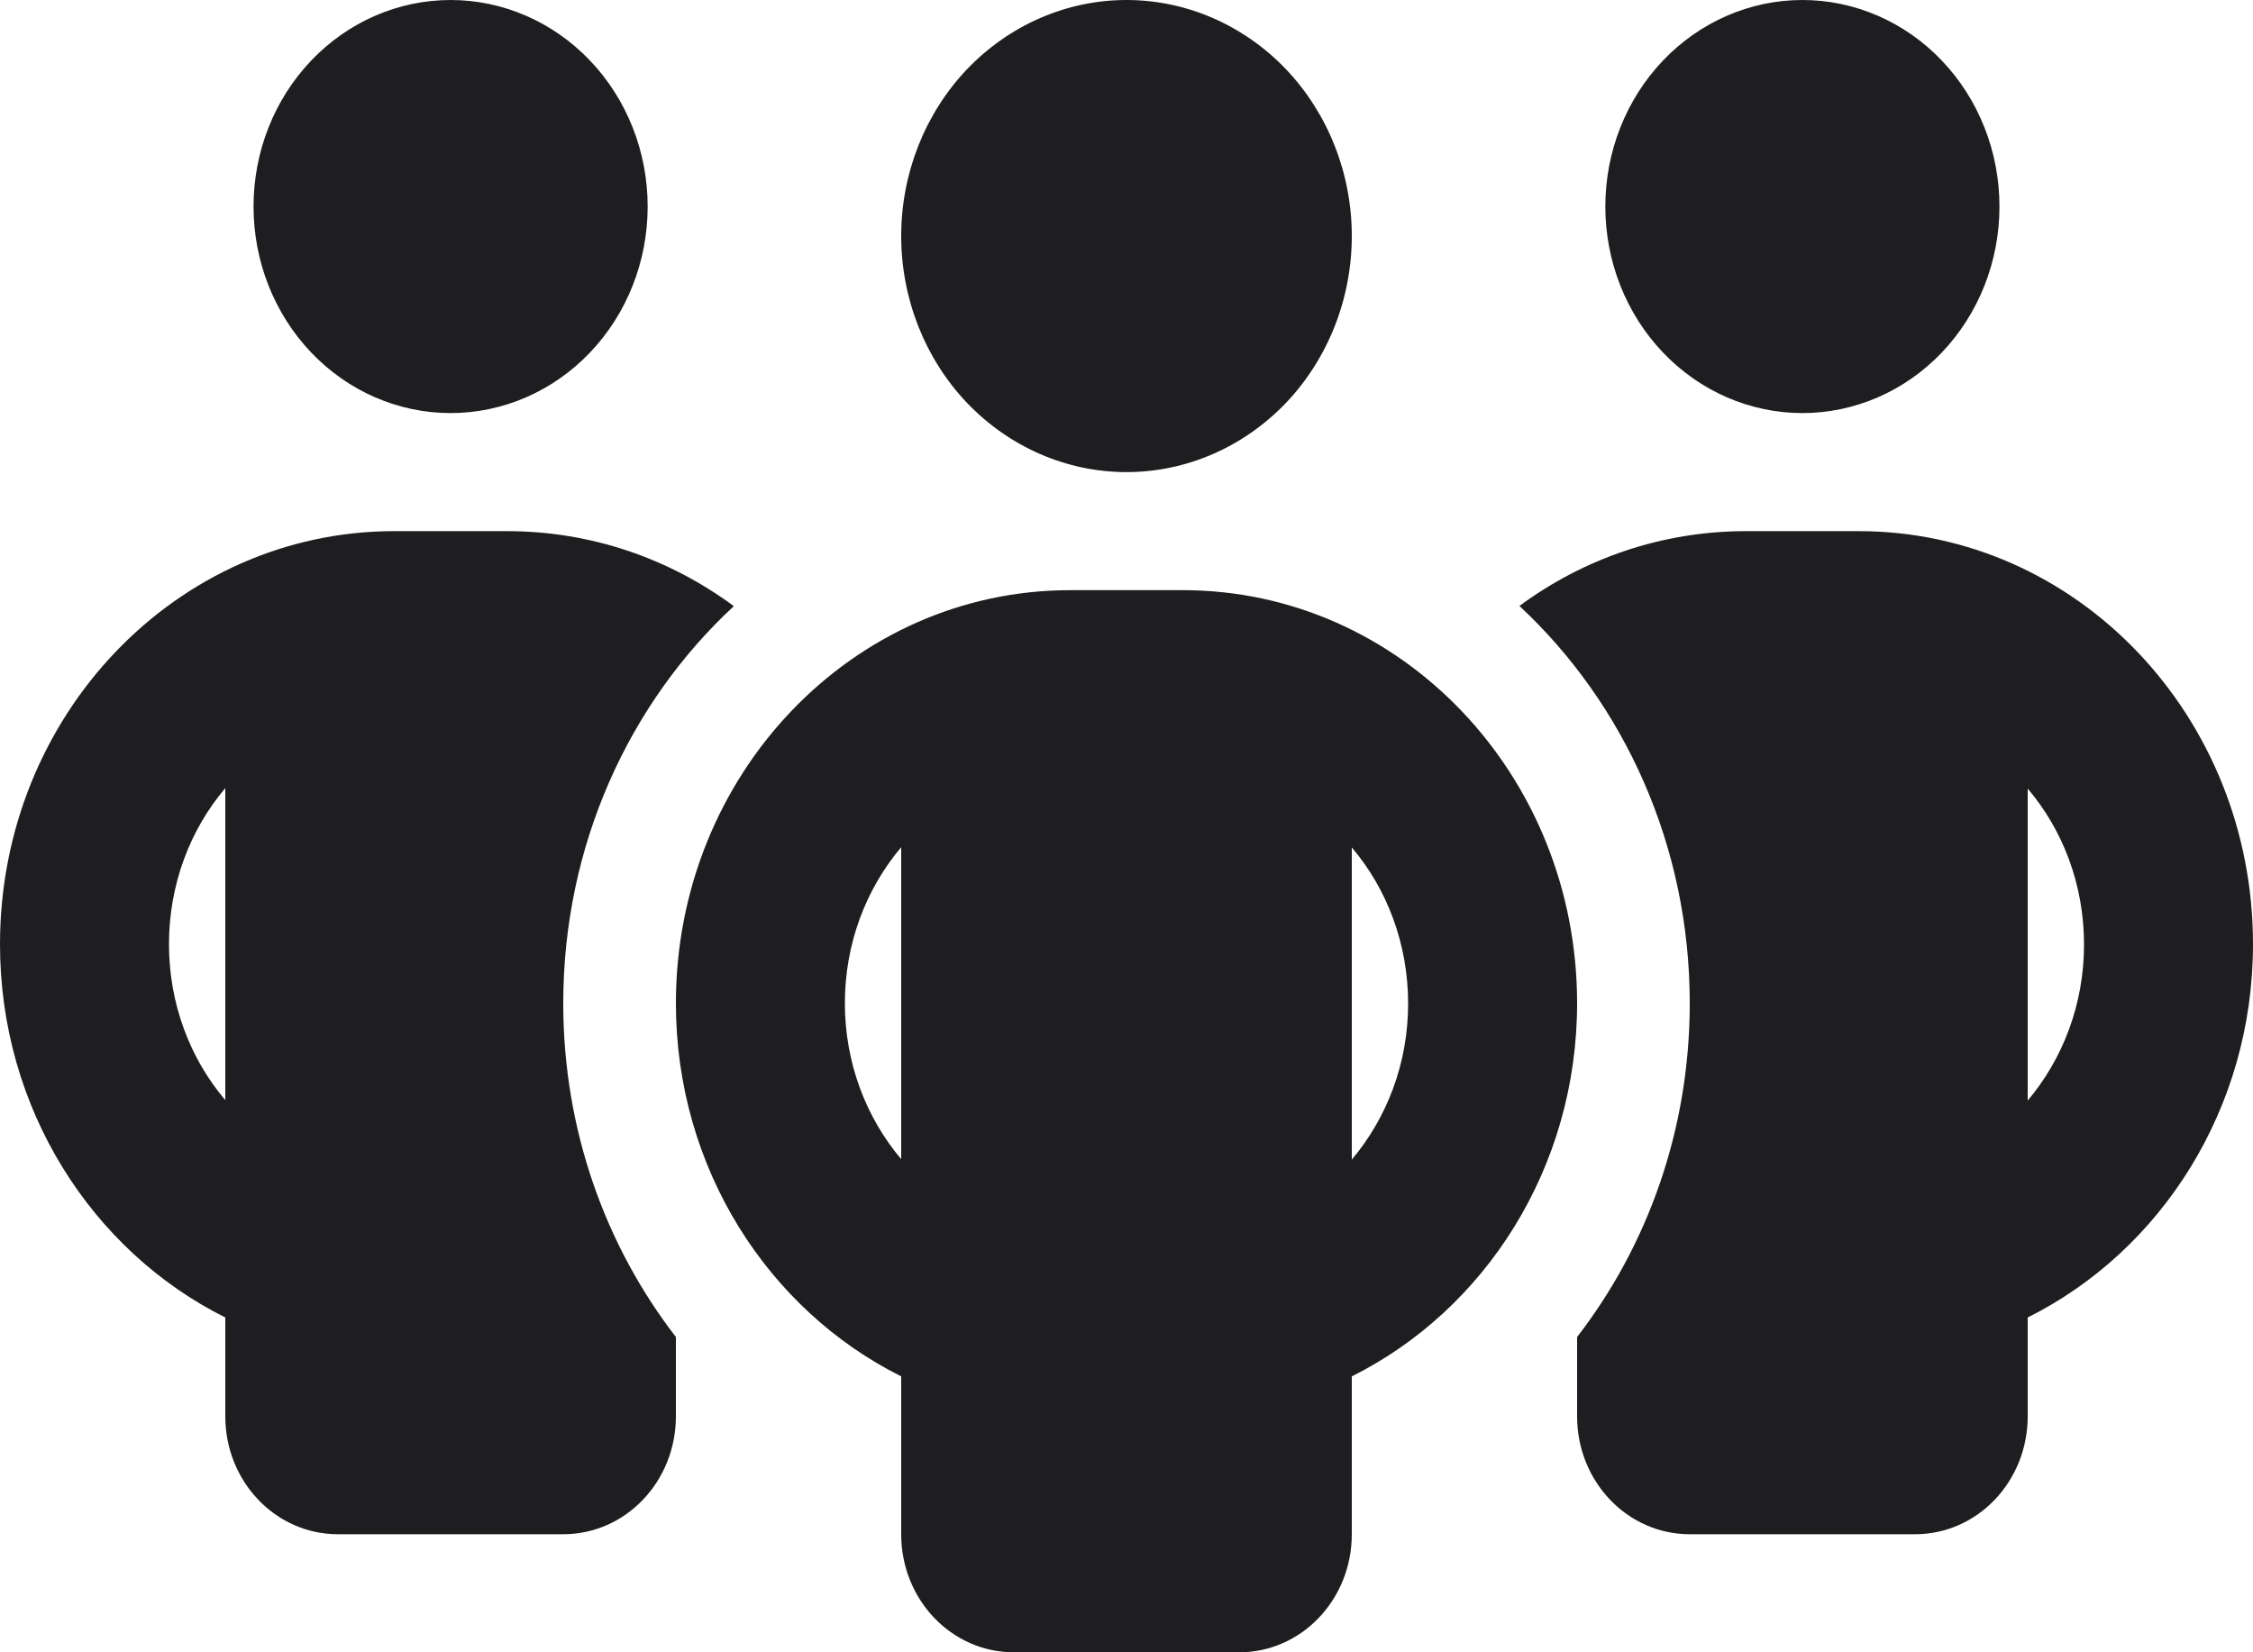 <svg width="15" height="11" viewBox="0 0 15 11" fill="none" xmlns="http://www.w3.org/2000/svg">
<path d="M1.688 1.375C1.688 1.01 1.826 0.661 2.072 0.403C2.318 0.145 2.652 0 3 0C3.348 0 3.682 0.145 3.928 0.403C4.174 0.661 4.312 1.01 4.312 1.375C4.312 1.74 4.174 2.089 3.928 2.347C3.682 2.605 3.348 2.75 3 2.75C2.652 2.75 2.318 2.605 2.072 2.347C1.826 2.089 1.688 1.74 1.688 1.375ZM1.5 5.247C1.266 5.522 1.125 5.888 1.125 6.286C1.125 6.683 1.266 7.049 1.5 7.324V5.247ZM4.884 4.037C4.188 4.682 3.75 5.628 3.75 6.679C3.75 7.521 4.031 8.294 4.5 8.901V9.429C4.5 9.863 4.165 10.214 3.75 10.214H2.25C1.835 10.214 1.5 9.863 1.5 9.429V8.771C0.614 8.329 0 7.383 0 6.286C0 4.766 1.174 3.536 2.625 3.536H3.375C3.938 3.536 4.458 3.72 4.884 4.034V4.037ZM10.5 9.429V8.901C10.969 8.294 11.25 7.521 11.25 6.679C11.25 5.628 10.812 4.682 10.116 4.034C10.542 3.72 11.062 3.536 11.625 3.536H12.375C13.826 3.536 15 4.766 15 6.286C15 7.383 14.386 8.329 13.5 8.771V9.429C13.5 9.863 13.165 10.214 12.75 10.214H11.25C10.835 10.214 10.5 9.863 10.5 9.429ZM10.688 1.375C10.688 1.01 10.826 0.661 11.072 0.403C11.318 0.145 11.652 0 12 0C12.348 0 12.682 0.145 12.928 0.403C13.174 0.661 13.312 1.01 13.312 1.375C13.312 1.74 13.174 2.089 12.928 2.347C12.682 2.605 12.348 2.75 12 2.75C11.652 2.75 11.318 2.605 11.072 2.347C10.826 2.089 10.688 1.74 10.688 1.375ZM13.5 5.247V7.327C13.734 7.049 13.875 6.686 13.875 6.288C13.875 5.89 13.734 5.525 13.5 5.25V5.247ZM7.5 0C7.898 0 8.279 0.166 8.561 0.46C8.842 0.755 9 1.155 9 1.571C9 1.988 8.842 2.388 8.561 2.683C8.279 2.977 7.898 3.143 7.5 3.143C7.102 3.143 6.721 2.977 6.439 2.683C6.158 2.388 6 1.988 6 1.571C6 1.155 6.158 0.755 6.439 0.46C6.721 0.166 7.102 0 7.5 0ZM5.625 6.679C5.625 7.076 5.766 7.44 6 7.717V5.64C5.766 5.917 5.625 6.281 5.625 6.679ZM9 5.64V7.72C9.234 7.442 9.375 7.079 9.375 6.681C9.375 6.283 9.234 5.917 9 5.642V5.64ZM10.5 6.679C10.5 7.776 9.886 8.721 9 9.163V10.214C9 10.649 8.665 11 8.25 11H6.75C6.335 11 6 10.649 6 10.214V9.163C5.114 8.721 4.5 7.776 4.5 6.679C4.5 5.159 5.674 3.929 7.125 3.929H7.875C9.326 3.929 10.5 5.159 10.5 6.679Z" fill="#1E1E20"/>
</svg>

